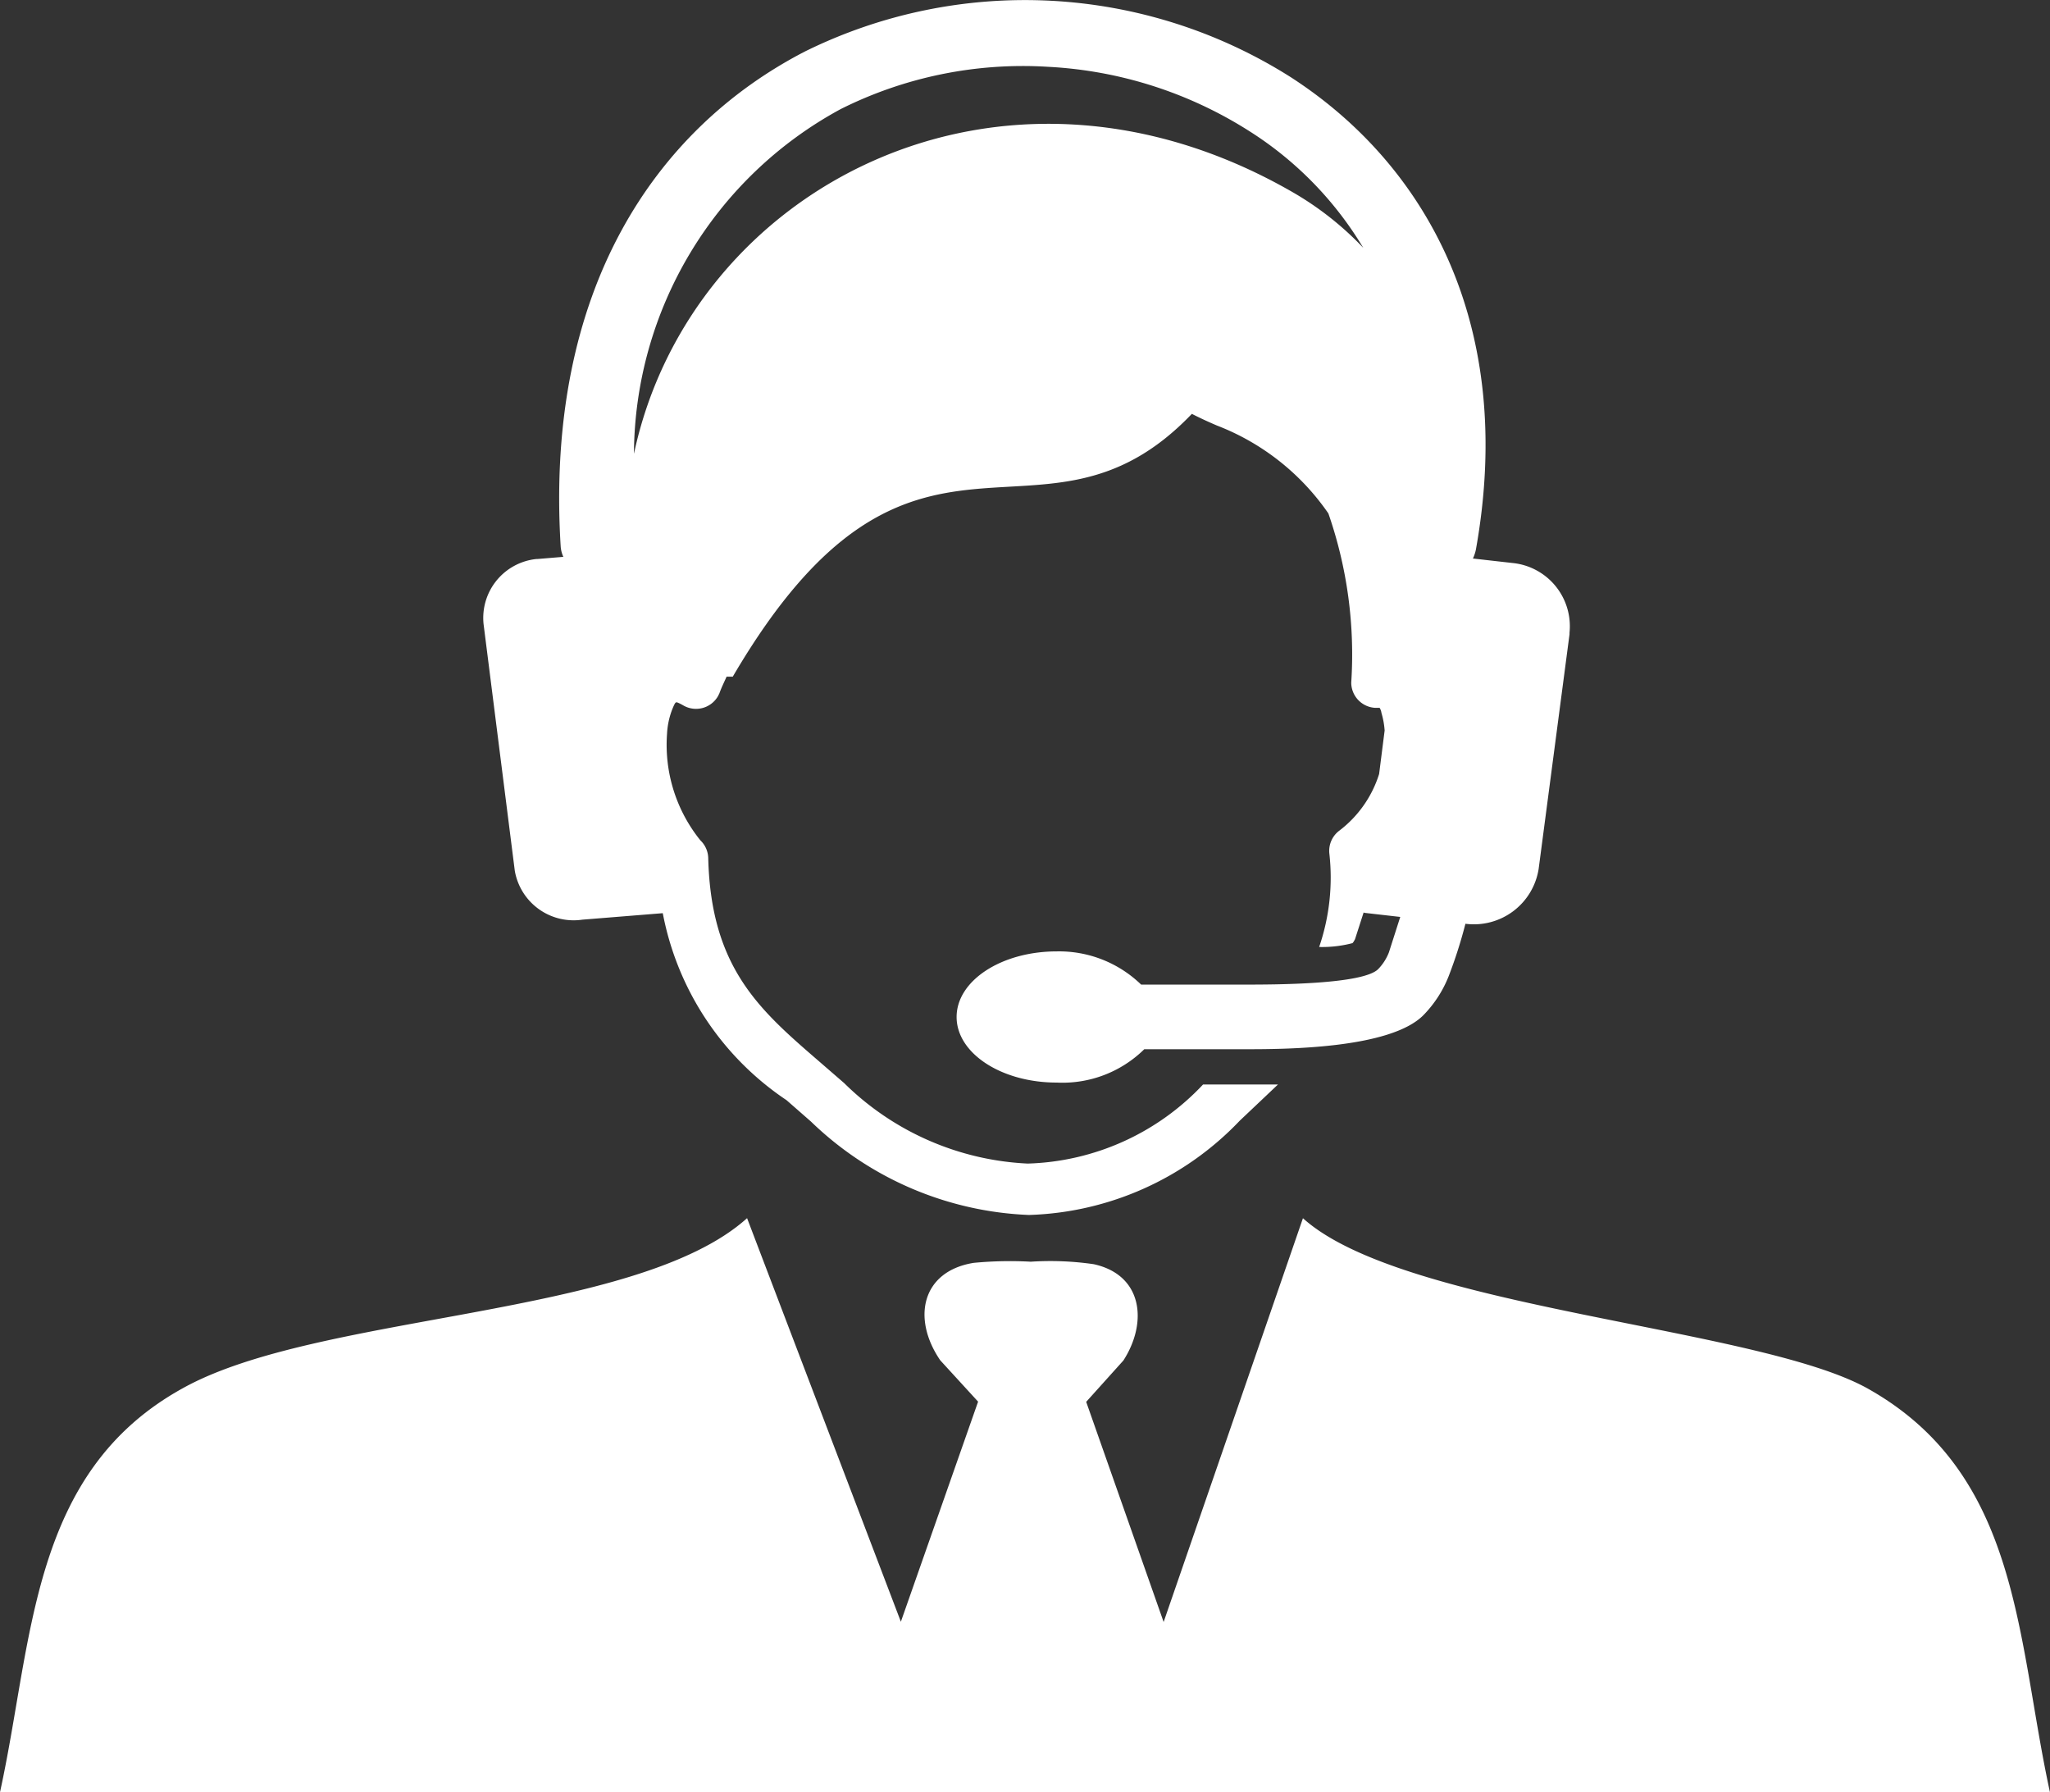<svg id="Group_83" data-name="Group 83" xmlns="http://www.w3.org/2000/svg" xmlns:xlink="http://www.w3.org/1999/xlink" width="40.451" height="35.355" viewBox="0 0 40.451 35.355">
  <rect x="0" y="0" width="40.451" height="35.355" fill="#333333" stroke="none"/>
  <defs>
    <clipPath id="clip-path">
      <rect id="Rectangle_118" data-name="Rectangle 118" width="40.451" height="35.355" fill="#fff"/>
    </clipPath>
  </defs>
  <g id="Group_82" data-name="Group 82" transform="translate(0 0)" clip-path="url(#clip-path)">
    <path id="Path_251" data-name="Path 251" d="M26.911,17.991l-.174.54-.026.046-.023.03a2.375,2.375,0,0,1-.658.076,4.227,4.227,0,0,0,.2-1.853.5.5,0,0,1,.2-.444,2.245,2.245,0,0,0,.783-1.116l.109-.859a1.621,1.621,0,0,0-.063-.346.251.251,0,0,0-.036-.1h-.086a.5.5,0,0,1-.474-.5,8.478,8.478,0,0,0-.451-3.335,4.736,4.736,0,0,0-2.2-1.735c-.161-.069-.329-.145-.494-.23-3.005,3.14-5.494-.9-9.059,5.185h-.122c-.046.105-.1.211-.142.329l-.026.053a.5.5,0,0,1-.688.184q-.122-.069-.138-.059c-.02,0-.043.053-.072.122a1.547,1.547,0,0,0-.109.5,3,3,0,0,0,.658,2.1.5.5,0,0,1,.155.349c.053,2.173,1.017,3,2.189,4.013l.494.428a5.521,5.521,0,0,0,3.621,1.587,4.941,4.941,0,0,0,3.46-1.56h1.478l-.267.253-.487.461a5.99,5.99,0,0,1-4.161,1.86,6.56,6.56,0,0,1-4.3-1.843l-.481-.421a5.725,5.725,0,0,1-2.443-3.69l-1.587.128a1.178,1.178,0,0,1-1.333-.965l-.616-4.865a1.169,1.169,0,0,1,1.039-1.285l.018,0,.517-.043a.588.588,0,0,1-.053-.214c-.309-5.053,1.87-8.23,4.816-9.754a9.8,9.8,0,0,1,9.583.5c2.693,1.735,4.451,4.908,3.661,9.323a.806.806,0,0,1-.059.178l.787.089a1.254,1.254,0,0,1,1.119,1.376c0,.01,0,.02,0,.03l-.609,4.628a1.294,1.294,0,0,1-1.445,1.083,9.257,9.257,0,0,1-.329,1.03,2.307,2.307,0,0,1-.494.767c-.658.678-2.785.678-3.539.678H22.579a2.3,2.3,0,0,1-1.728.658c-1.093,0-1.975-.579-1.975-1.294s.882-1.294,1.975-1.294a2.324,2.324,0,0,1,1.666.655h2.025c.593,0,2.35,0,2.653-.306a.986.986,0,0,0,.211-.329l.224-.7-.718-.082Zm-14.4-9.046C13.628,3.724,19.715.468,25.492,3.783A6.155,6.155,0,0,1,26.9,4.889a6.956,6.956,0,0,0-2.245-2.3A8.179,8.179,0,0,0,20.68,1.318a8.029,8.029,0,0,0-4.089.833,7.782,7.782,0,0,0-4.082,6.794m2.232,15.087,3.035,7.963L19.3,27.653l-.747-.816c-.563-.823-.369-1.755.658-1.922a7.518,7.518,0,0,1,1.129-.023,5.951,5.951,0,0,1,1.241.049c.968.211,1.07,1.149.586,1.9l-.734.816L22.961,32l2.749-7.966c1.975,1.784,8.957,2.143,11.14,3.358,3.022,1.692,2.94,4.938,3.6,7.966H0c.658-3,.589-6.3,3.6-7.966,2.683-1.5,8.944-1.383,11.14-3.358" transform="translate(0 0)" fill="#fff"/>
  </g>
</svg>
